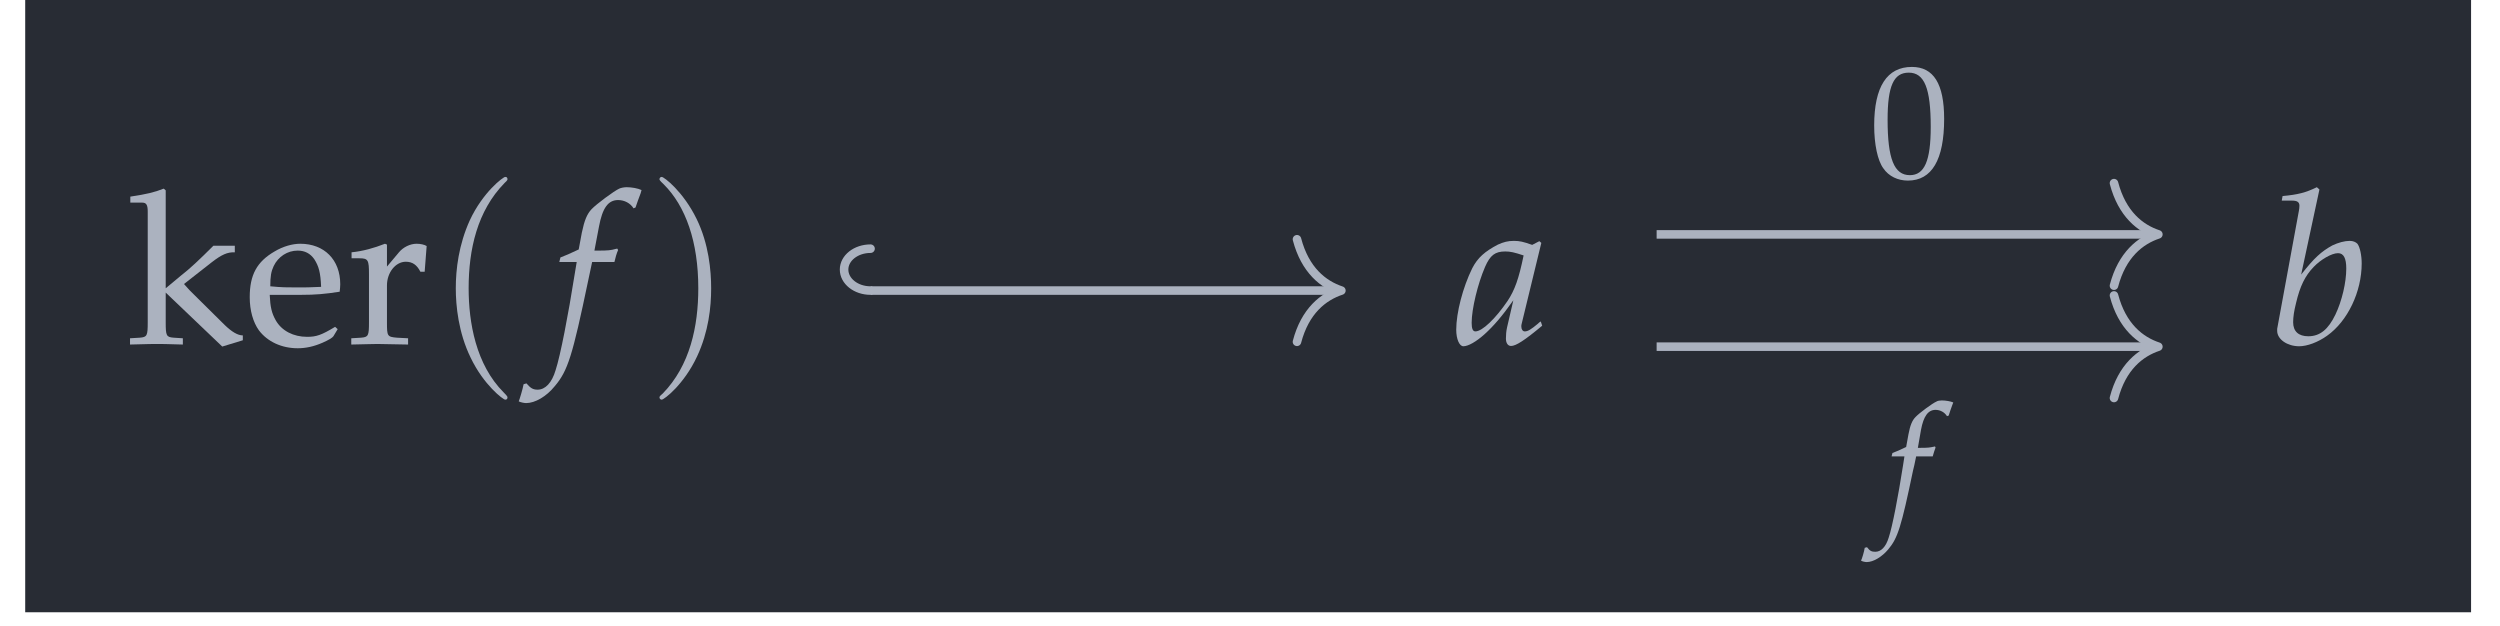 <?xml version="1.0" encoding="UTF-8"?>
<svg xmlns="http://www.w3.org/2000/svg" xmlns:xlink="http://www.w3.org/1999/xlink" width="136.79pt" height="34.242pt" viewBox="0 0 136.79 34.242" version="1.2">
<defs>
<g>
<symbol overflow="visible" id="glyph0-0">
<path style="stroke:none;" d=""/>
</symbol>
<symbol overflow="visible" id="glyph0-1">
<path style="stroke:none;" d="M 0.266 -7.734 L 0.922 -7.734 C 1.141 -7.734 1.219 -7.609 1.219 -7.25 L 1.219 -1.188 C 1.219 -0.453 1.188 -0.375 0.781 -0.344 L 0.25 -0.312 L 0.25 0.031 C 1.422 0 1.422 0 1.719 0 C 2.047 0 2.109 0 3.141 0.031 L 3.141 -0.312 L 2.641 -0.344 C 2.234 -0.375 2.203 -0.453 2.203 -1.188 L 2.203 -2.812 L 5.297 0.141 L 6.422 -0.203 L 6.422 -0.469 C 6.141 -0.469 5.812 -0.672 5.438 -1.031 L 3.953 -2.5 C 3.531 -2.906 3.406 -3.047 3.203 -3.281 L 4.719 -4.469 C 5.266 -4.891 5.578 -5.031 5.984 -5.016 L 5.984 -5.375 L 4.812 -5.375 C 4.062 -4.625 3.516 -4.109 3.047 -3.75 L 2.203 -3.047 L 2.203 -8.406 L 2.094 -8.5 C 1.578 -8.297 1.188 -8.203 0.266 -8.062 Z M 0.266 -7.734 "/>
</symbol>
<symbol overflow="visible" id="glyph0-2">
<path style="stroke:none;" d="M 5.109 -0.812 L 4.969 -0.938 C 4.219 -0.484 3.938 -0.391 3.438 -0.391 C 2.688 -0.391 2.047 -0.719 1.719 -1.297 C 1.5 -1.688 1.422 -2.016 1.391 -2.688 L 3.094 -2.688 C 3.906 -2.688 4.406 -2.734 5.219 -2.859 C 5.234 -3.016 5.25 -3.125 5.25 -3.266 C 5.25 -4.609 4.375 -5.484 3.062 -5.484 C 2.641 -5.484 2.125 -5.344 1.656 -5.062 C 0.688 -4.5 0.297 -3.781 0.297 -2.562 C 0.297 -1.828 0.484 -1.188 0.797 -0.75 C 1.266 -0.125 2.047 0.234 2.922 0.234 C 3.359 0.234 3.797 0.141 4.266 -0.062 C 4.594 -0.203 4.828 -0.344 4.875 -0.422 Z M 4.203 -3.125 C 3.594 -3.094 3.312 -3.094 2.891 -3.094 C 2.359 -3.094 2.047 -3.094 1.422 -3.156 C 1.422 -3.703 1.469 -3.969 1.609 -4.266 C 1.859 -4.781 2.359 -5.109 2.922 -5.109 C 3.312 -5.109 3.609 -4.953 3.828 -4.641 C 4.078 -4.25 4.172 -3.906 4.203 -3.125 Z M 4.203 -3.125 "/>
</symbol>
<symbol overflow="visible" id="glyph0-3">
<path style="stroke:none;" d="M 0.266 -4.688 L 0.703 -4.688 C 1.172 -4.688 1.219 -4.594 1.219 -3.828 L 1.219 -1.188 C 1.219 -0.453 1.188 -0.375 0.781 -0.344 L 0.25 -0.312 L 0.25 0.031 C 1.094 0.016 1.391 0 1.688 0 C 1.922 0 1.922 0 3.359 0.031 L 3.359 -0.312 L 2.75 -0.344 C 2.219 -0.391 2.203 -0.422 2.203 -1.188 L 2.203 -3.203 C 2.203 -3.906 2.672 -4.5 3.234 -4.5 C 3.594 -4.5 3.844 -4.328 4.031 -3.953 L 4.266 -3.953 L 4.375 -5.359 C 4.25 -5.438 4.031 -5.484 3.828 -5.484 C 3.469 -5.484 3.094 -5.297 2.859 -5.016 L 2.203 -4.234 L 2.203 -5.438 L 2.094 -5.484 C 1.5 -5.25 0.891 -5.078 0.266 -5.016 Z M 0.266 -4.688 "/>
</symbol>
<symbol overflow="visible" id="glyph1-0">
<path style="stroke:none;" d=""/>
</symbol>
<symbol overflow="visible" id="glyph1-1">
<path style="stroke:none;" d="M 4.031 2.922 C 4.031 2.891 4.031 2.859 3.828 2.656 C 2.297 1.125 1.906 -1.188 1.906 -3.047 C 1.906 -5.172 2.375 -7.281 3.875 -8.812 C 4.031 -8.953 4.031 -8.984 4.031 -9.016 C 4.031 -9.109 3.984 -9.141 3.906 -9.141 C 3.797 -9.141 2.688 -8.312 1.969 -6.766 C 1.359 -5.422 1.203 -4.078 1.203 -3.047 C 1.203 -2.094 1.344 -0.625 2.016 0.75 C 2.734 2.25 3.797 3.047 3.906 3.047 C 3.984 3.047 4.031 3.016 4.031 2.922 Z M 4.031 2.922 "/>
</symbol>
<symbol overflow="visible" id="glyph1-2">
<path style="stroke:none;" d="M 3.516 -3.047 C 3.516 -4 3.391 -5.469 2.719 -6.844 C 1.984 -8.344 0.938 -9.141 0.812 -9.141 C 0.75 -9.141 0.688 -9.094 0.688 -9.016 C 0.688 -8.984 0.688 -8.953 0.922 -8.734 C 2.125 -7.531 2.812 -5.594 2.812 -3.047 C 2.812 -0.969 2.359 1.188 0.859 2.719 C 0.688 2.859 0.688 2.891 0.688 2.922 C 0.688 3 0.75 3.047 0.812 3.047 C 0.938 3.047 2.031 2.219 2.75 0.672 C 3.375 -0.672 3.516 -2.016 3.516 -3.047 Z M 3.516 -3.047 "/>
</symbol>
<symbol overflow="visible" id="glyph2-0">
<path style="stroke:none;" d=""/>
</symbol>
<symbol overflow="visible" id="glyph2-1">
<path style="stroke:none;" d="M 3.344 -4.484 C 3.391 -4.703 3.469 -4.969 3.547 -5.141 L 3.5 -5.219 L 3.422 -5.203 C 3.141 -5.125 3 -5.109 2.438 -5.109 L 2.25 -5.109 L 2.5 -6.422 C 2.688 -7.438 3 -7.875 3.547 -7.875 C 3.891 -7.875 4.219 -7.703 4.391 -7.422 L 4.5 -7.469 C 4.562 -7.656 4.688 -8.016 4.781 -8.25 L 4.828 -8.422 C 4.641 -8.516 4.281 -8.578 4.016 -8.578 C 3.891 -8.578 3.703 -8.547 3.609 -8.5 C 3.328 -8.375 2.359 -7.656 2.094 -7.375 C 1.844 -7.109 1.703 -6.766 1.562 -6.094 L 1.391 -5.172 C 0.906 -4.938 0.672 -4.844 0.391 -4.734 L 0.328 -4.484 L 1.281 -4.484 L 1.172 -3.828 C 0.812 -1.547 0.391 0.625 0.125 1.438 C -0.078 2.125 -0.438 2.5 -0.859 2.5 C -1.125 2.5 -1.25 2.406 -1.469 2.156 L -1.625 2.203 C -1.672 2.469 -1.844 3.031 -1.891 3.141 C -1.797 3.188 -1.609 3.234 -1.484 3.234 C -1 3.234 -0.375 2.875 0.078 2.312 C 0.797 1.469 1.047 0.656 1.906 -3.453 C 1.938 -3.594 2.031 -4.031 2.125 -4.484 Z M 3.344 -4.484 "/>
</symbol>
<symbol overflow="visible" id="glyph2-2">
<path style="stroke:none;" d="M 4.703 -5.531 L 4.594 -5.625 L 4.203 -5.422 C 3.719 -5.594 3.516 -5.641 3.203 -5.641 C 2.875 -5.641 2.641 -5.578 2.328 -5.438 C 1.609 -5.062 1.219 -4.719 0.922 -4.141 C 0.406 -3.094 0.047 -1.703 0.047 -0.781 C 0.047 -0.266 0.219 0.125 0.438 0.125 C 0.703 0.125 1.141 -0.125 1.594 -0.531 C 2.078 -0.969 2.547 -1.5 3.172 -2.391 L 2.828 -0.906 C 2.781 -0.703 2.766 -0.484 2.766 -0.297 C 2.766 -0.047 2.875 0.109 3.047 0.109 C 3.312 0.109 3.797 -0.203 4.75 -1 L 4.672 -1.234 C 4.594 -1.188 4.562 -1.156 4.516 -1.109 C 4.141 -0.797 3.969 -0.688 3.797 -0.688 C 3.688 -0.688 3.609 -0.797 3.609 -0.953 C 3.609 -1.016 3.609 -1.047 3.625 -1.094 Z M 3.734 -4.844 C 3.469 -3.562 3.25 -2.953 2.859 -2.359 C 2.188 -1.375 1.469 -0.688 1.094 -0.688 C 0.953 -0.688 0.891 -0.844 0.891 -1.156 C 0.891 -1.906 1.219 -3.281 1.625 -4.219 C 1.906 -4.859 2.172 -5.062 2.734 -5.062 C 3 -5.062 3.219 -5.016 3.734 -4.844 Z M 3.734 -4.844 "/>
</symbol>
<symbol overflow="visible" id="glyph2-3">
<path style="stroke:none;" d="M 2.75 -8.453 L 2.609 -8.578 C 2 -8.281 1.578 -8.172 0.734 -8.094 L 0.688 -7.844 L 1.25 -7.844 C 1.531 -7.844 1.656 -7.766 1.656 -7.562 C 1.656 -7.484 1.641 -7.344 1.625 -7.281 L 0.438 -0.828 C 0.438 -0.797 0.438 -0.75 0.438 -0.719 C 0.438 -0.25 1 0.125 1.641 0.125 C 2.078 0.125 2.672 -0.094 3.172 -0.453 C 4.297 -1.25 5.062 -2.859 5.062 -4.406 C 5.062 -4.844 4.969 -5.297 4.828 -5.484 C 4.734 -5.578 4.594 -5.641 4.406 -5.641 C 4.125 -5.641 3.781 -5.547 3.453 -5.391 C 2.859 -5.062 2.469 -4.719 1.75 -3.797 Z M 3.766 -4.969 C 4.078 -4.969 4.219 -4.688 4.219 -4.125 C 4.219 -3.375 3.984 -2.359 3.625 -1.609 C 3.234 -0.797 2.781 -0.422 2.141 -0.422 C 1.609 -0.422 1.312 -0.688 1.312 -1.188 C 1.312 -1.469 1.359 -1.797 1.469 -2.234 C 1.688 -3.172 1.969 -3.734 2.438 -4.219 C 2.828 -4.625 3.422 -4.969 3.766 -4.969 Z M 3.766 -4.969 "/>
</symbol>
<symbol overflow="visible" id="glyph3-0">
<path style="stroke:none;" d=""/>
</symbol>
<symbol overflow="visible" id="glyph3-1">
<path style="stroke:none;" d="M 2.312 -6.047 C 0.953 -6.047 0.25 -4.969 0.25 -2.844 C 0.25 -1.812 0.438 -0.922 0.75 -0.5 C 1.047 -0.062 1.547 0.172 2.094 0.172 C 3.406 0.172 4.078 -0.969 4.078 -3.203 C 4.078 -5.125 3.5 -6.047 2.312 -6.047 Z M 2.141 -5.734 C 3 -5.734 3.344 -4.875 3.344 -2.766 C 3.344 -0.906 3 -0.125 2.203 -0.125 C 1.344 -0.125 0.984 -1.016 0.984 -3.156 C 0.984 -5 1.312 -5.734 2.141 -5.734 Z M 2.141 -5.734 "/>
</symbol>
<symbol overflow="visible" id="glyph4-0">
<path style="stroke:none;" d=""/>
</symbol>
<symbol overflow="visible" id="glyph4-1">
<path style="stroke:none;" d="M 2.5 -3.359 C 2.547 -3.531 2.609 -3.719 2.656 -3.844 L 2.625 -3.906 L 2.562 -3.891 C 2.344 -3.844 2.25 -3.828 1.828 -3.828 L 1.688 -3.828 L 1.859 -4.812 C 2 -5.562 2.25 -5.906 2.656 -5.906 C 2.922 -5.906 3.156 -5.766 3.281 -5.562 L 3.375 -5.594 C 3.422 -5.734 3.5 -6 3.578 -6.188 L 3.625 -6.312 C 3.484 -6.375 3.203 -6.422 3 -6.422 C 2.906 -6.422 2.766 -6.406 2.703 -6.359 C 2.484 -6.266 1.766 -5.734 1.562 -5.516 C 1.375 -5.328 1.266 -5.062 1.172 -4.562 L 1.047 -3.875 C 0.688 -3.703 0.516 -3.625 0.297 -3.547 L 0.25 -3.359 L 0.953 -3.359 L 0.875 -2.859 C 0.609 -1.156 0.297 0.469 0.094 1.078 C -0.062 1.594 -0.328 1.859 -0.641 1.859 C -0.844 1.859 -0.938 1.812 -1.094 1.609 L -1.219 1.641 C -1.25 1.844 -1.375 2.266 -1.422 2.344 C -1.344 2.391 -1.203 2.422 -1.109 2.422 C -0.75 2.422 -0.281 2.141 0.062 1.734 C 0.594 1.109 0.781 0.484 1.422 -2.578 C 1.453 -2.688 1.531 -3.031 1.594 -3.359 Z M 2.5 -3.359 "/>
</symbol>
</g>
<clipPath id="clip1">
  <path d="M 1.379 0 L 135.207 0 L 135.207 33.5 L 1.379 33.5 Z M 1.379 0 "/>
</clipPath>
</defs>
<g id="surface1">
<g clip-path="url(#clip1)" clip-rule="nonzero">
<path style=" stroke:none;fill-rule:nonzero;fill:rgb(15.685%,17.255%,20.392%);fill-opacity:1;" d="M 1.379 33.5 L 135.207 33.5 L 135.207 0 L 1.379 0 Z M 1.379 33.5 "/>
</g>
<g style="fill:rgb(67.059%,69.803%,74.901%);fill-opacity:1;">
  <use xlink:href="#glyph0-1" x="6.864" y="18.821"/>
  <use xlink:href="#glyph0-2" x="13.367" y="18.821"/>
  <use xlink:href="#glyph0-3" x="18.97" y="18.821"/>
</g>
<g style="fill:rgb(67.059%,69.803%,74.901%);fill-opacity:1;">
  <use xlink:href="#glyph1-1" x="23.736" y="18.821"/>
</g>
<g style="fill:rgb(67.059%,69.803%,74.901%);fill-opacity:1;">
  <use xlink:href="#glyph2-1" x="30.274" y="18.821"/>
</g>
<g style="fill:rgb(67.059%,69.803%,74.901%);fill-opacity:1;">
  <use xlink:href="#glyph1-2" x="35.396" y="18.821"/>
</g>
<g style="fill:rgb(67.059%,69.803%,74.901%);fill-opacity:1;">
  <use xlink:href="#glyph2-2" x="79.632" y="18.821"/>
</g>
<g style="fill:rgb(67.059%,69.803%,74.901%);fill-opacity:1;">
  <use xlink:href="#glyph2-3" x="124.16" y="18.821"/>
</g>
<path style="fill:none;stroke-width:0.478;stroke-linecap:butt;stroke-linejoin:miter;stroke:rgb(67.059%,69.803%,74.901%);stroke-opacity:1;stroke-miterlimit:10;" d="M 22.855 3.109 L 50.672 3.109 " transform="matrix(0.978,0,0,-0.978,68.292,15.866)"/>
<path style="fill:none;stroke-width:0.478;stroke-linecap:round;stroke-linejoin:round;stroke:rgb(67.059%,69.803%,74.901%);stroke-opacity:1;stroke-miterlimit:10;" d="M -2.485 2.869 C -2.034 1.148 -1.02 0.333 -0.002 0.002 C -1.02 -0.334 -2.034 -1.148 -2.485 -2.869 " transform="matrix(0.978,0,0,-0.978,118.099,12.826)"/>
<g style="fill:rgb(67.059%,69.803%,74.901%);fill-opacity:1;">
  <use xlink:href="#glyph3-1" x="102.298" y="9.709"/>
</g>
<path style="fill:none;stroke-width:0.478;stroke-linecap:butt;stroke-linejoin:miter;stroke:rgb(67.059%,69.803%,74.901%);stroke-opacity:1;stroke-miterlimit:10;" d="M 22.855 -3.172 L 50.672 -3.172 " transform="matrix(0.978,0,0,-0.978,68.292,15.866)"/>
<path style="fill:none;stroke-width:0.478;stroke-linecap:round;stroke-linejoin:round;stroke:rgb(67.059%,69.803%,74.901%);stroke-opacity:1;stroke-miterlimit:10;" d="M -2.485 2.868 C -2.034 1.147 -1.02 0.336 -0.002 0.001 C -1.02 -0.334 -2.034 -1.149 -2.485 -2.87 " transform="matrix(0.978,0,0,-0.978,118.099,18.97)"/>
<g style="fill:rgb(67.059%,69.803%,74.901%);fill-opacity:1;">
  <use xlink:href="#glyph4-1" x="103.25" y="28.332"/>
</g>
<path style="fill:none;stroke-width:0.478;stroke-linecap:butt;stroke-linejoin:miter;stroke:rgb(67.059%,69.803%,74.901%);stroke-opacity:1;stroke-miterlimit:10;" d="M -21.117 -0.033 L 4.976 -0.033 " transform="matrix(0.978,0,0,-0.978,68.292,15.866)"/>
<path style="fill:none;stroke-width:0.478;stroke-linecap:round;stroke-linejoin:miter;stroke:rgb(67.059%,69.803%,74.901%);stroke-opacity:1;stroke-miterlimit:10;" d="M -0 2.343 C 0.818 2.343 1.481 1.82 1.481 1.173 C 1.481 0.527 0.818 -0.001 -0 -0.001 " transform="matrix(-0.978,0,0,-0.978,47.633,15.898)"/>
<path style="fill:none;stroke-width:0.478;stroke-linecap:round;stroke-linejoin:round;stroke:rgb(67.059%,69.803%,74.901%);stroke-opacity:1;stroke-miterlimit:10;" d="M -2.485 2.87 C -2.034 1.149 -1.019 0.335 -0.001 -0.001 C -1.019 -0.336 -2.034 -1.146 -2.485 -2.867 " transform="matrix(0.978,0,0,-0.978,73.396,15.898)"/>
</g>
</svg>
